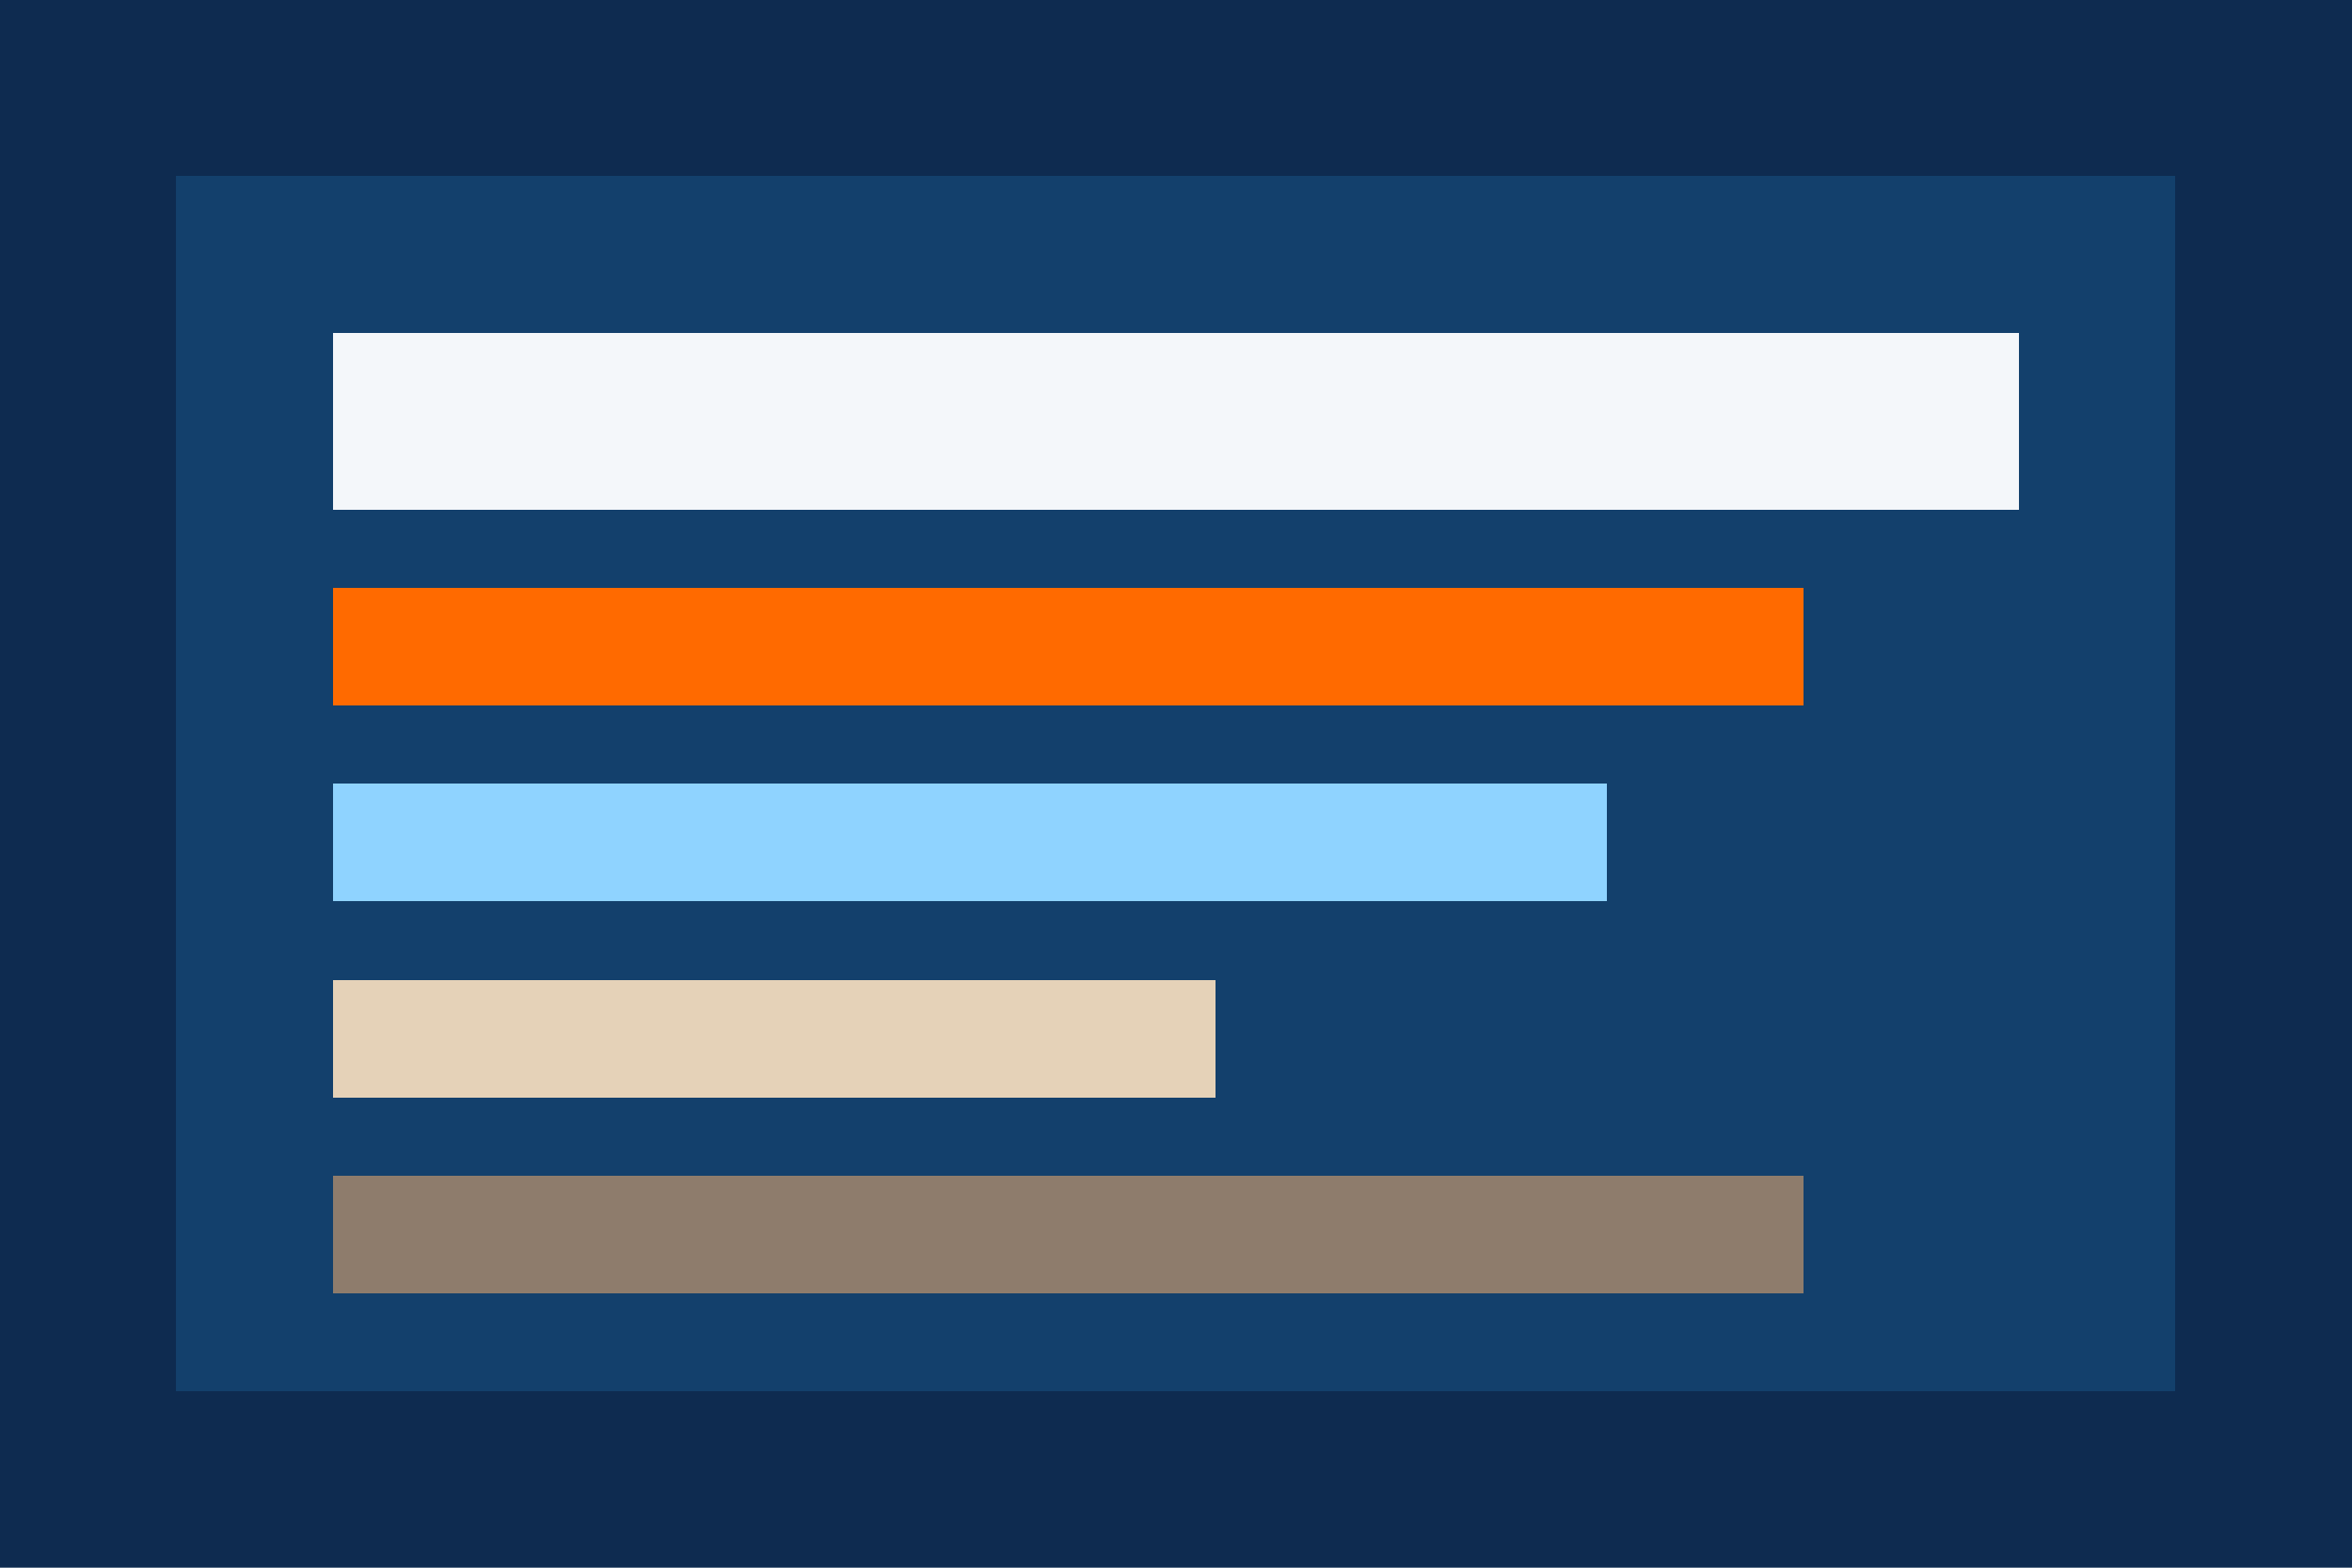 <svg xmlns="http://www.w3.org/2000/svg" viewBox="0 0 240 160" shape-rendering="crispEdges">
  <rect width="240" height="160" fill="#0E2B50"/>
  <rect x="18" y="18" width="204" height="124" fill="#13406C"/>
  <rect x="34" y="34" width="172" height="18" fill="#F4F7FA"/>
  <rect x="34" y="60" width="150" height="12" fill="#FF6A00"/>
  <rect x="34" y="80" width="130" height="12" fill="#8FD3FF"/>
  <rect x="34" y="100" width="90" height="12" fill="#E5D2B8"/>
  <rect x="34" y="120" width="150" height="12" fill="#8E7C6C"/>
</svg>
